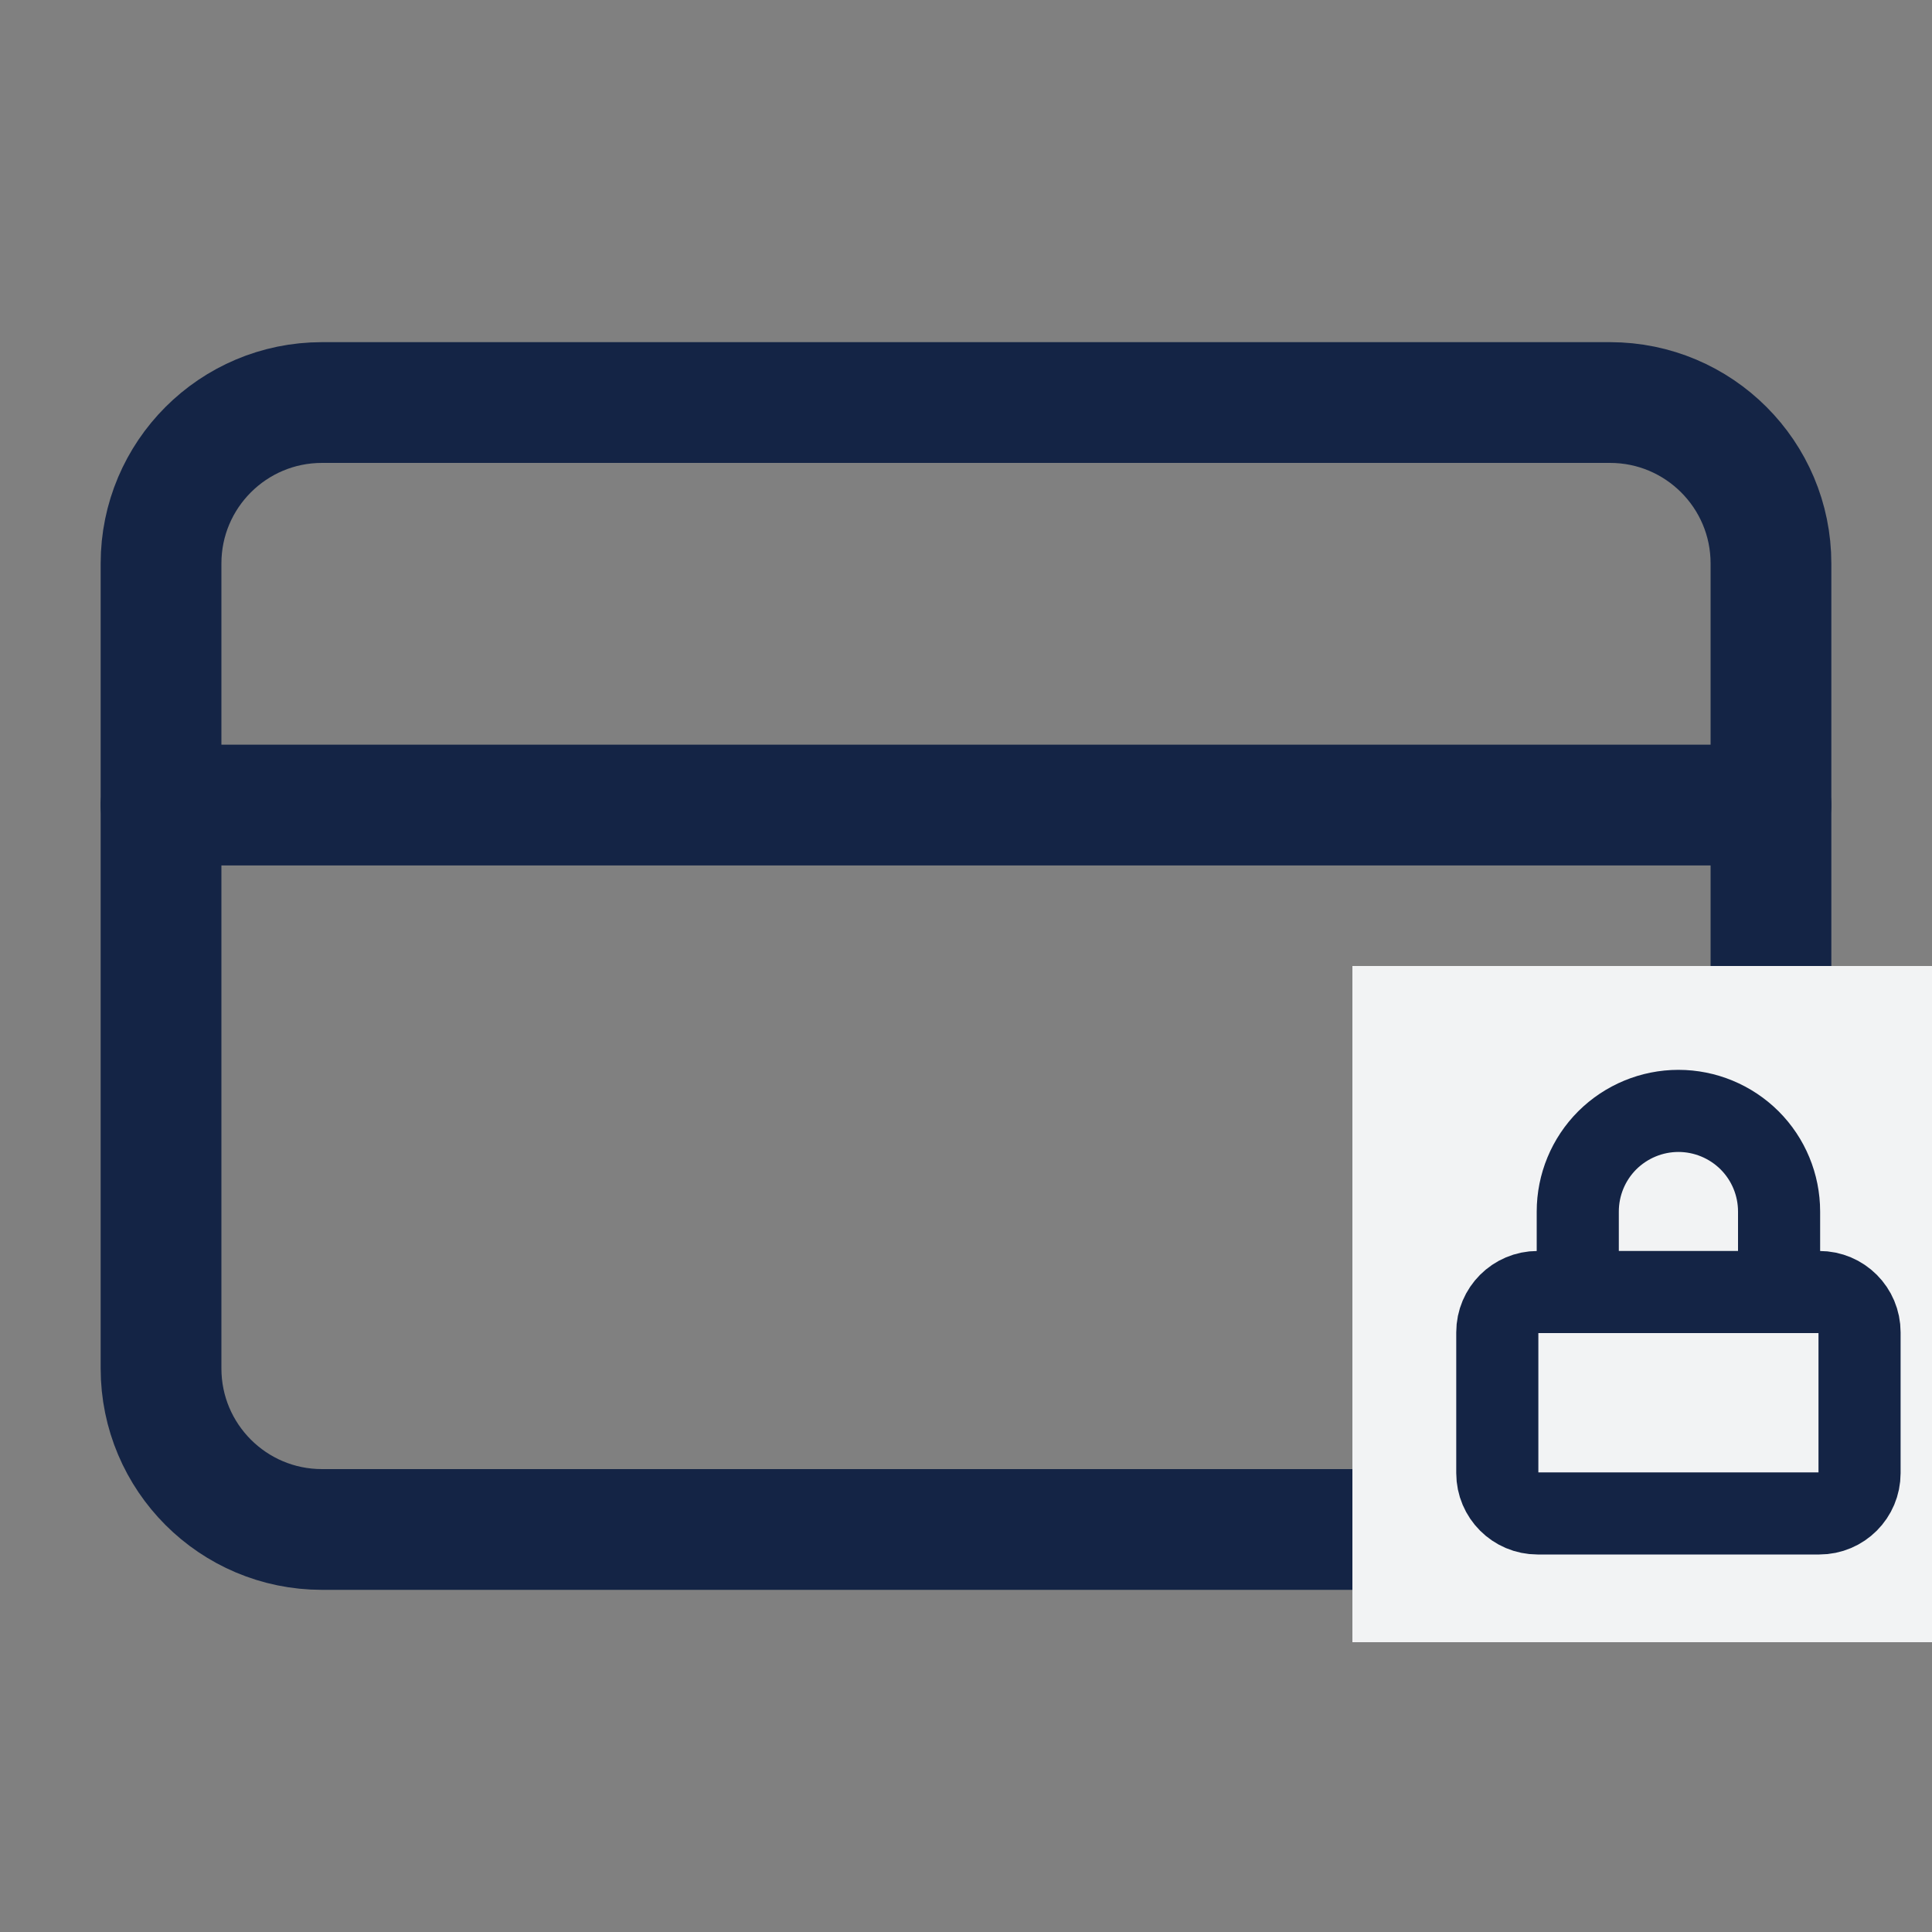 <svg width="20" height="20" viewBox="0 0 20 20" fill="none" xmlns="http://www.w3.org/2000/svg">
    <rect x="0" y="0" width="20" height="20" fill="#808080" stroke="none"/>
    <path d="M16.667 4.167H3.333C2.413 4.167 1.667 4.913 1.667 5.833V14.166C1.667 15.087 2.413 15.833 3.333 15.833H16.667C17.587 15.833 18.333 15.087 18.333 14.166V5.833C18.333 4.913 17.587 4.167 16.667 4.167Z" stroke="#142445" stroke-width="1.25" stroke-linecap="round" stroke-linejoin="round"/>
    <path d="M1.667 8.334H18.333" stroke="#142445" stroke-width="1.25" stroke-linecap="round" stroke-linejoin="round"/>
    <rect x="14" y="10" width="6" height="7" fill="#F2F3F4"/>
    <path d="M18.833 13.375H15.917C15.687 13.375 15.5 13.562 15.5 13.792V15.25C15.5 15.48 15.687 15.667 15.917 15.667H18.833C19.064 15.667 19.25 15.48 19.25 15.25V13.792C19.25 13.562 19.064 13.375 18.833 13.375Z" stroke="#142445" stroke-width="0.85" stroke-linecap="round" stroke-linejoin="round"/>
    <path d="M16.333 13.375V12.542C16.333 12.265 16.443 12 16.638 11.805C16.834 11.61 17.099 11.5 17.375 11.5C17.651 11.5 17.916 11.61 18.112 11.805C18.307 12 18.417 12.265 18.417 12.542V13.375" stroke="#142445" stroke-width="0.85" stroke-linecap="round" stroke-linejoin="round"/>
</svg>
